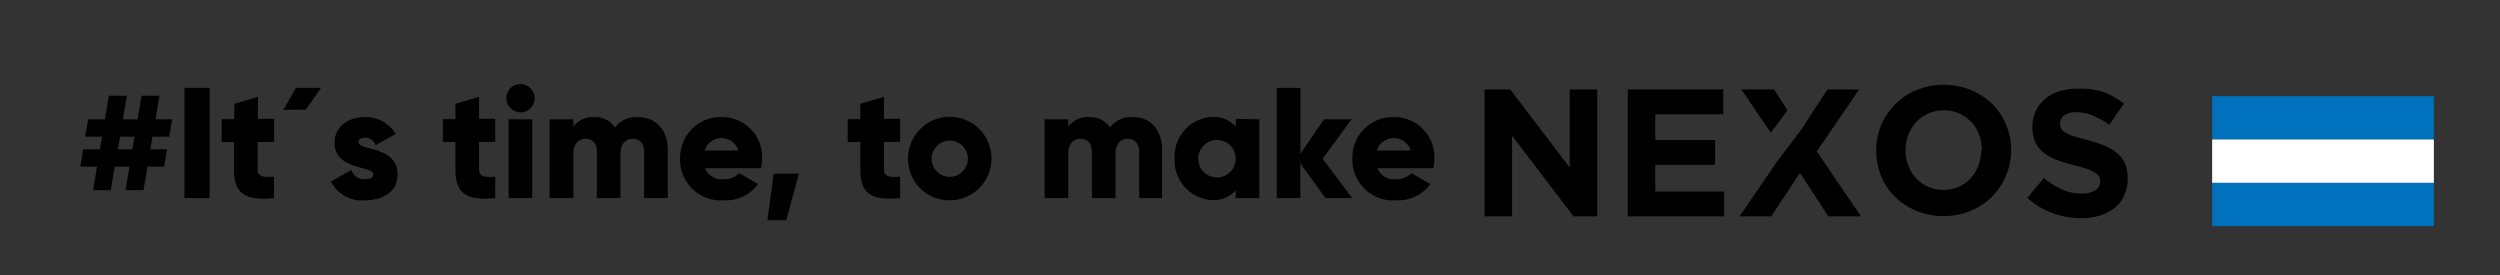 <svg id="Capa_1" data-name="Capa 1" xmlns="http://www.w3.org/2000/svg" viewBox="0 0 327 36"><rect x="0" y="0" width="327" height="36" fill="#333333" stroke="none"/><defs><style>.cls-1{fill:#0071bc;}.cls-2{fill:#fff;}</style></defs><title>NEXOS2022-DISEÑO-INDUSTRIAL-EL SALVADOR</title><rect class="cls-1" x="289.35" y="12.58" width="29" height="5.67"/><rect class="cls-1" x="289.35" y="23.91" width="29" height="5.67"/><rect class="cls-2" x="289.35" y="18.24" width="29" height="5.67"/><path d="M19.94,17.88l-.28,1.64h2.18l-.35,2.27h-2.2l-.52,3.09H16.42l.52-3.09H15l-.51,3.09H12.18l.51-3.09H10.51l.37-2.27h2.18l.29-1.64h-2.2l.37-2.27h2.2l.52-3.09h2.35l-.52,3.09H18l.51-3.09h2.35l-.51,3.09h2.16l-.37,2.27Zm-2.34,0H15.7l-.29,1.64h1.9Z"/><path d="M27.42,11.49V25.91H24.13V11.49Z"/><path d="M33.7,18.58v3.64c0,.89.77,1,2.13.89v2.8c-4,.41-5.22-.8-5.22-3.69V18.58H29v-3h1.64v-2l3.09-.92v2.88h2.13v3Z"/><path d="M37.06,14.37l1.65-2.88,3.28,0-2,2.86Z"/><path d="M52,22.82c0,2.37-2.06,3.38-4.28,3.38a4.51,4.51,0,0,1-4.43-2.45l2.68-1.53a1.68,1.68,0,0,0,1.75,1.22c.74,0,1.11-.23,1.11-.64,0-1.13-5.07-.54-5.07-4.1,0-2.25,1.9-3.38,4-3.38a4.51,4.51,0,0,1,4,2.21L49.13,19A1.49,1.49,0,0,0,47.75,18c-.54,0-.86.21-.86.58C46.89,19.79,52,19,52,22.82Z"/><path d="M62.66,18.58v3.64c0,.89.76,1,2.12.89v2.8c-4,.41-5.21-.8-5.21-3.69V18.58H57.93v-3h1.64v-2l3.09-.92v2.88h2.12v3Z"/><path d="M66.23,12.85a1.85,1.85,0,1,1,1.85,1.85A1.87,1.87,0,0,1,66.23,12.85Zm.3,2.76h3.09v10.3H66.53Z"/><path d="M87.34,19.59v6.32H84.25V19.85c0-1-.49-1.69-1.48-1.69s-1.61.73-1.61,1.94v5.81H78.07V19.85c0-1-.49-1.69-1.48-1.69S75,18.89,75,20.1v5.81H71.89V15.61H75v.95a3.16,3.16,0,0,1,2.76-1.24,3.08,3.08,0,0,1,2.7,1.36,3.4,3.4,0,0,1,3-1.36C85.79,15.32,87.34,17,87.34,19.59Z"/><path d="M94.69,23.44a2.66,2.66,0,0,0,2-.79l2.47,1.43a5.22,5.22,0,0,1-4.49,2.12,5.32,5.32,0,0,1-5.71-5.44,5.29,5.29,0,0,1,5.48-5.44,5.21,5.21,0,0,1,5.24,5.44A5.61,5.61,0,0,1,99.53,22H92.22A2.34,2.34,0,0,0,94.69,23.44Zm1.9-3.75a2.32,2.32,0,0,0-4.43,0Z"/><path d="M102.85,28.79h-2.47l.82-6.07h3.3Z"/><path d="M115.62,18.58v3.64c0,.89.76,1,2.12.89v2.8c-4,.41-5.21-.8-5.21-3.69V18.58h-1.65v-3h1.65v-2l3.09-.92v2.88h2.12v3Z"/><path d="M118.77,20.76a5.46,5.46,0,1,1,5.46,5.44A5.4,5.4,0,0,1,118.77,20.76Zm7.83,0a2.37,2.37,0,1,0-4.74,0,2.37,2.37,0,1,0,4.74,0Z"/><path d="M152,19.59v6.32H149V19.85c0-1-.5-1.69-1.49-1.69s-1.6.73-1.6,1.94v5.81h-3.09V19.85c0-1-.5-1.69-1.49-1.69s-1.6.73-1.6,1.94v5.81h-3.09V15.61h3.09v.95a3.16,3.16,0,0,1,2.76-1.24,3.09,3.09,0,0,1,2.7,1.36,3.38,3.38,0,0,1,3-1.36C150.49,15.32,152,17,152,19.59Z"/><path d="M164.72,15.61v10.3h-3.09v-1a3.88,3.88,0,0,1-3.07,1.26,5.18,5.18,0,0,1-4.92-5.44,5.18,5.18,0,0,1,4.92-5.44,3.88,3.88,0,0,1,3.07,1.26v-1Zm-3.09,5.15a2.45,2.45,0,1,0-4.9,0,2.45,2.45,0,1,0,4.9,0Z"/><path d="M173.37,25.91l-3.29-4.55v4.55H167V11.49h3.09v8.63l3.09-4.51h3.6L173,20.76l3.86,5.15Z"/><path d="M182.62,23.44a2.66,2.66,0,0,0,2-.79l2.47,1.43a5.22,5.22,0,0,1-4.49,2.12,5.32,5.32,0,0,1-5.71-5.44,5.29,5.29,0,0,1,5.48-5.44,5.21,5.21,0,0,1,5.24,5.44,5.61,5.61,0,0,1-.13,1.24h-7.31A2.34,2.34,0,0,0,182.62,23.44Zm1.9-3.75a2.32,2.32,0,0,0-4.43,0Z"/><polygon points="205.82 28.3 197.78 17.75 197.78 28.3 194.18 28.3 194.18 11.7 197.54 11.7 205.32 21.92 205.32 11.7 208.92 11.7 208.92 28.3 205.82 28.3"/><polygon points="212.91 28.3 212.91 11.7 225.4 11.7 225.4 14.95 216.51 14.95 216.51 18.32 224.33 18.32 224.33 21.56 216.51 21.56 216.51 25.05 225.52 25.05 225.52 28.3 212.91 28.3"/><path d="M262.38,23a8.51,8.51,0,0,1-1.83,2.73,8.71,8.71,0,0,1-2.8,1.85,9.17,9.17,0,0,1-3.55.68,9.07,9.07,0,0,1-3.53-.68,8.88,8.88,0,0,1-2.78-1.82,8,8,0,0,1-1.83-2.71,8.56,8.56,0,0,1-.65-3.33v-.05a8.46,8.46,0,0,1,.66-3.33,8.6,8.6,0,0,1,1.84-2.72,8.34,8.34,0,0,1,2.8-1.85,9.53,9.53,0,0,1,7.07,0,8.81,8.81,0,0,1,2.79,1.82,8.14,8.14,0,0,1,1.82,2.71,8.39,8.39,0,0,1,.66,3.33v0a8.22,8.22,0,0,1-.67,3.33m-3.15-3.33a5.4,5.4,0,0,0-.37-2,4.91,4.91,0,0,0-1-1.66,5.1,5.1,0,0,0-1.6-1.13,5,5,0,0,0-2-.41,4.89,4.89,0,0,0-2,.4A4.65,4.65,0,0,0,250.61,16a5.4,5.4,0,0,0-1,1.64,5.6,5.6,0,0,0-.37,2v0a5.62,5.62,0,0,0,.37,2,5.21,5.21,0,0,0,1,1.66,5,5,0,0,0,1.58,1.12,4.82,4.82,0,0,0,2,.42,5,5,0,0,0,2-.4,4.55,4.55,0,0,0,1.57-1.12,5,5,0,0,0,1-1.65,5.31,5.31,0,0,0,.37-2Z"/><path d="M277.84,25.58a4.49,4.49,0,0,1-1.24,1.61,5.65,5.65,0,0,1-1.92,1,8.27,8.27,0,0,1-2.46.34,10.88,10.88,0,0,1-3.72-.65,9.8,9.8,0,0,1-3.32-2l2.16-2.59a10.52,10.52,0,0,0,2.33,1.47,6.15,6.15,0,0,0,2.62.55,3.17,3.17,0,0,0,1.77-.42,1.3,1.3,0,0,0,.63-1.15v0a1.54,1.54,0,0,0-.13-.63,1.41,1.41,0,0,0-.5-.51,5.48,5.48,0,0,0-1-.48c-.44-.15-1-.32-1.7-.49a22.55,22.55,0,0,1-2.29-.69,6.31,6.31,0,0,1-1.73-.94,3.73,3.73,0,0,1-1.11-1.38,4.87,4.87,0,0,1-.39-2.07v0a4.81,4.81,0,0,1,.42-2,4.74,4.74,0,0,1,1.19-1.58,5.42,5.42,0,0,1,1.83-1,7.29,7.29,0,0,1,2.35-.36A10,10,0,0,1,275,12a9.57,9.57,0,0,1,2.81,1.56l-1.9,2.75a12.11,12.11,0,0,0-2.18-1.19,5.42,5.42,0,0,0-2.13-.44,2.62,2.62,0,0,0-1.6.41,1.26,1.26,0,0,0-.54,1v.05a1.54,1.54,0,0,0,.16.7,1.31,1.31,0,0,0,.56.53,5.16,5.16,0,0,0,1.1.45c.47.15,1.06.31,1.77.5a16.45,16.45,0,0,1,2.25.75,6.2,6.2,0,0,1,1.66,1,3.67,3.67,0,0,1,1,1.36,4.59,4.59,0,0,1,.34,1.87v.05a5.1,5.1,0,0,1-.45,2.19"/><polygon points="233.81 14.43 232.04 11.7 227.77 11.7 231.62 17.36 233.81 14.43"/><polygon points="237.63 19.81 243.18 11.7 239.03 11.7 235.52 17.08 235.52 17.07 232.57 20.95 227.53 28.3 231.68 28.3 235.43 22.61 239.15 28.3 243.42 28.3 237.63 19.81"/></svg>